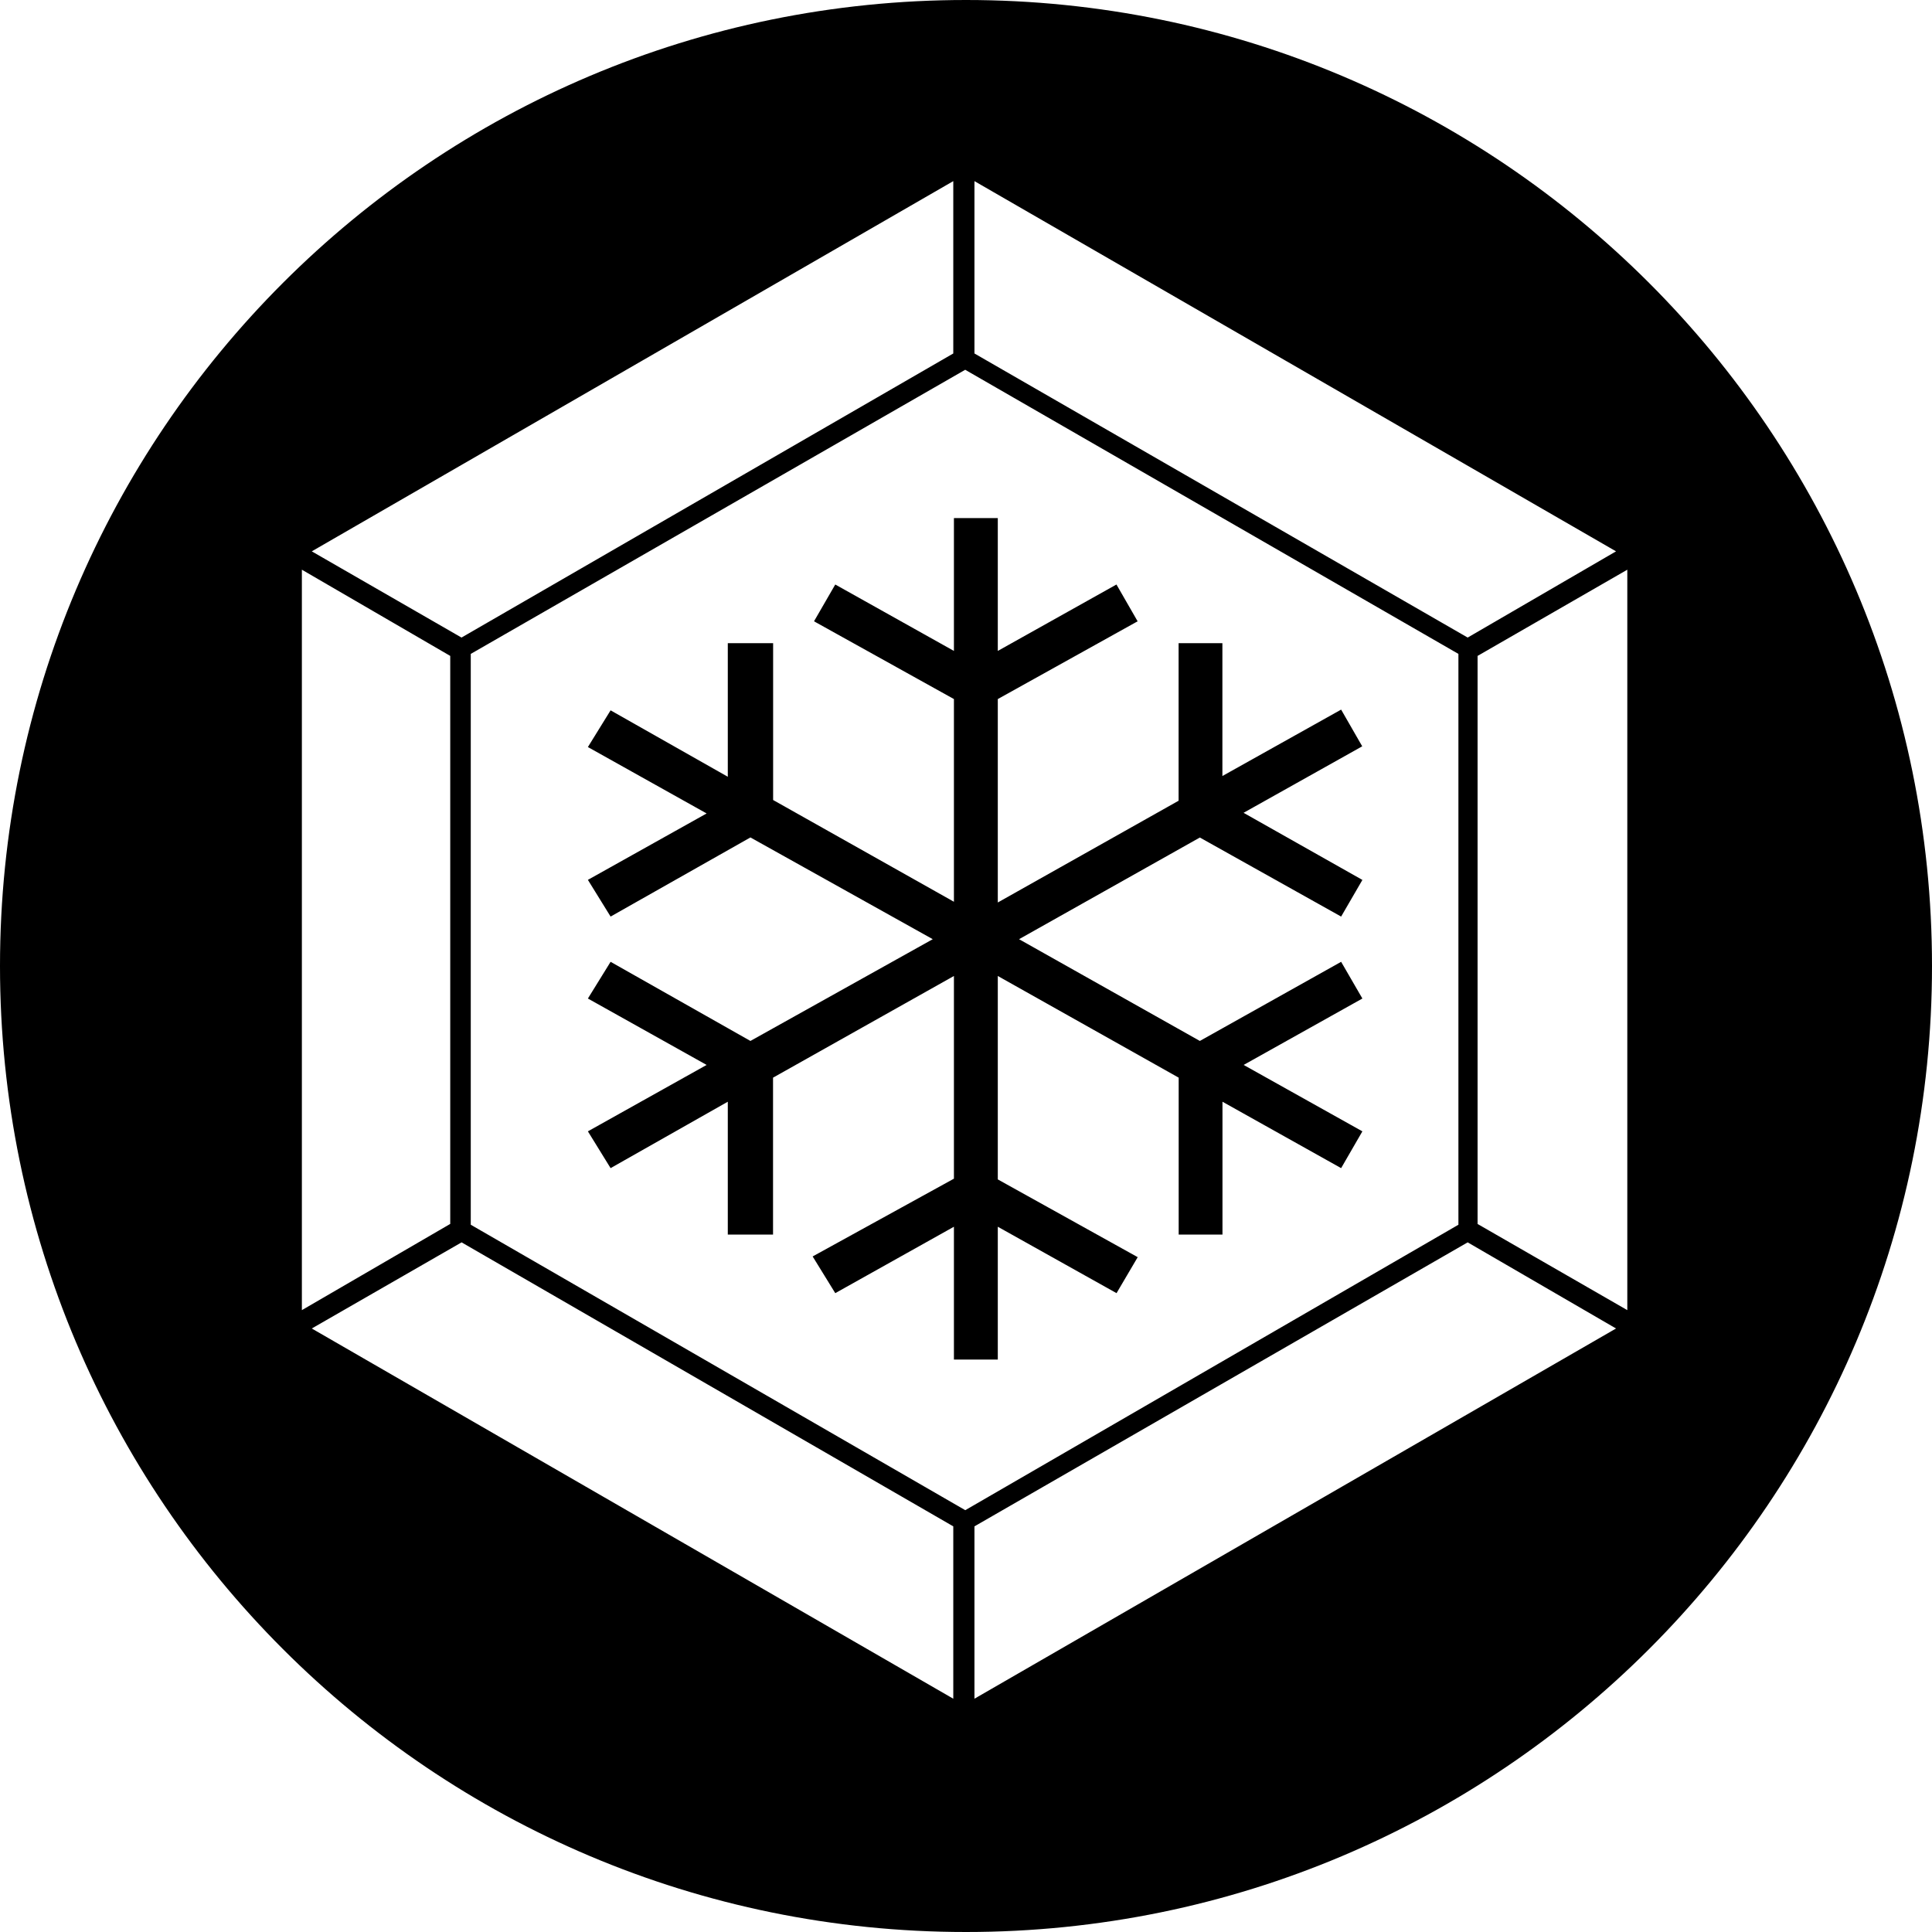 <svg width="48" height="48" viewBox="0 0 24 24" fill="none" xmlns="http://www.w3.org/2000/svg">
<path d="M12 24C5.372 24 0 18.628 0 12C0 5.372 5.372 0 12 0C18.628 0 24 5.372 24 12C24 18.628 18.628 24 12 24ZM12.105 4.391L18.232 7.92L20.075 6.849L12.105 2.25V4.391ZM18.354 15.204L20.215 16.275V7.077L18.355 8.148V15.204H18.354ZM12.105 18.961V21.102L20.075 16.503L18.232 15.433L12.105 18.961V18.961ZM3.873 16.503L11.842 21.102V18.961L5.734 15.433L3.873 16.503ZM3.75 7.077V16.275L5.593 15.204V8.148L3.75 7.077ZM3.873 6.849L5.733 7.92L11.842 4.391V2.25L3.873 6.849ZM11.991 4.593L5.848 8.123V15.214L11.991 18.76L18.117 15.214V8.123L11.991 4.594V4.593ZM16.924 10.931L16.66 11.386L14.905 10.404L12.659 11.667L14.905 12.931L16.66 11.948L16.924 12.404L15.449 13.229L16.924 14.054L16.66 14.511L15.186 13.686V15.336H14.642V13.387L12.395 12.124V14.651L14.133 15.617L13.87 16.064L12.395 15.239V16.889H11.85V15.239L10.376 16.064L10.095 15.608L11.85 14.642V12.124L9.603 13.387V15.336H9.041V13.686L7.585 14.511L7.303 14.054L8.778 13.229L7.303 12.404L7.585 11.948L9.322 12.931L11.587 11.667L9.322 10.403L7.585 11.386L7.303 10.93L8.778 10.105L7.303 9.28L7.585 8.824L9.041 9.649V7.99H9.604V9.938L11.85 11.202V8.684L10.112 7.718L10.376 7.261L11.85 8.086V6.436H12.395V8.086L13.869 7.261L14.132 7.718L12.395 8.684V11.211L14.641 9.947V7.99H15.185V9.64L16.66 8.815L16.922 9.271L15.448 10.097L16.923 10.93L16.924 10.931Z" fill="black"/>
</svg>
